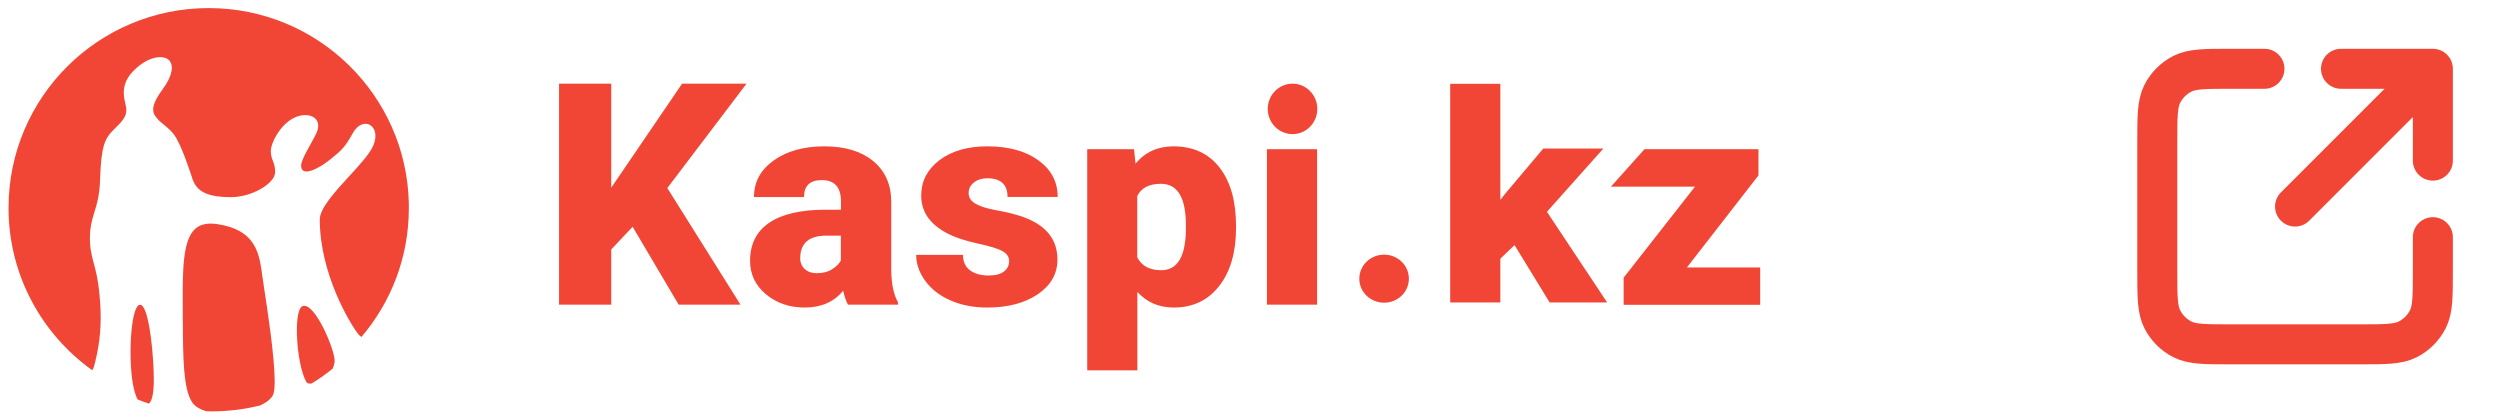 <svg width="125" height="21" viewBox="0 0 125 21" fill="none" xmlns="http://www.w3.org/2000/svg">
<g clip-path="url(#clip0_10_101)">
<path fill-rule="evenodd" clip-rule="evenodd" d="M9.779 11.425C9.115 11.995 9.127 13.591 9.138 15.441V15.965L9.144 16.166C9.15 17.912 9.172 19.41 9.585 20.078C9.716 20.303 9.974 20.464 10.317 20.562C10.403 20.568 10.489 20.568 10.581 20.568C11.422 20.568 12.24 20.464 13.024 20.268C13.345 20.113 13.58 19.923 13.66 19.727C13.711 19.6 13.734 19.37 13.734 19.064C13.734 17.855 13.379 15.539 13.208 14.421L13.122 13.839L13.105 13.724L13.082 13.551C12.939 12.56 12.693 11.488 10.901 11.212C10.403 11.131 10.037 11.206 9.779 11.425ZM6.603 18.926C6.665 19.393 6.757 19.744 6.883 19.975C7.066 20.048 7.253 20.117 7.444 20.182C7.616 20.032 7.719 19.612 7.684 18.598C7.633 17.14 7.387 15.216 6.997 15.239C6.58 15.262 6.419 17.457 6.603 18.926ZM15.114 15.314C14.65 15.55 14.827 18.235 15.314 19.093C15.366 19.18 15.469 19.191 15.583 19.174C15.949 18.951 16.298 18.705 16.63 18.436C16.671 18.35 16.705 18.246 16.728 18.114C16.819 17.647 15.726 15.02 15.114 15.314ZM0.427 10.394C0.427 13.741 2.081 16.702 4.611 18.511C4.679 18.436 4.731 18.229 4.771 18.056L4.782 17.987L4.84 17.745C5.046 16.771 5.086 15.821 4.971 14.697C4.903 13.966 4.788 13.534 4.685 13.153C4.576 12.744 4.485 12.387 4.496 11.834C4.502 11.338 4.605 10.993 4.714 10.624C4.845 10.209 4.988 9.737 5.006 8.919C5.063 7.329 5.223 6.931 5.698 6.47C6.173 6.009 6.316 5.819 6.316 5.479C6.316 5.145 5.87 4.373 6.654 3.561C7.163 3.042 7.65 2.858 8.005 2.858C8.205 2.858 8.36 2.916 8.451 3.008C8.703 3.273 8.629 3.785 8.131 4.465C7.627 5.145 7.639 5.445 7.673 5.6C7.701 5.756 7.856 5.969 8.148 6.199C8.377 6.384 8.634 6.591 8.806 6.891C9.121 7.461 9.304 8.008 9.562 8.757L9.63 8.971L9.665 9.051C9.911 9.645 10.512 9.858 11.548 9.858C12.618 9.858 13.757 9.155 13.757 8.613C13.757 8.078 13.54 8.008 13.54 7.548C13.54 7.087 14.226 5.756 15.268 5.756C15.795 5.756 16.07 6.142 15.812 6.672C15.566 7.196 15.056 7.951 15.056 8.285C15.056 8.896 15.966 8.423 16.539 7.951C17.123 7.478 17.254 7.346 17.649 6.643C17.895 6.205 18.244 6.125 18.473 6.234C18.731 6.367 18.891 6.741 18.662 7.283C18.479 7.703 17.987 8.239 17.466 8.804C16.773 9.558 15.989 10.417 15.989 10.964C15.989 13.758 17.563 16.201 17.741 16.466C17.918 16.731 18.015 16.823 18.073 16.846C19.544 15.118 20.437 12.883 20.442 10.434V10.348V10.163C20.322 4.753 15.886 0.404 10.437 0.404C4.908 0.404 0.427 4.874 0.427 10.394Z" fill="#F14635"/>
<path fill-rule="evenodd" clip-rule="evenodd" d="M58.67 7.317C59.659 7.317 60.428 7.671 60.977 8.377C61.527 9.084 61.801 10.056 61.801 11.292V11.408C61.801 12.614 61.521 13.578 60.96 14.3C60.399 15.018 59.642 15.377 58.688 15.377C57.947 15.377 57.341 15.116 56.868 14.594V18.517H54.361V7.461H56.702L56.776 8.181C57.257 7.605 57.888 7.317 58.67 7.317ZM41.219 7.317C42.242 7.317 43.051 7.559 43.646 8.043C44.241 8.527 44.546 9.19 44.562 10.031V13.476C44.569 14.19 44.682 14.736 44.899 15.112V15.233H42.398C42.31 15.076 42.23 14.843 42.158 14.536C41.7 15.097 41.057 15.377 40.229 15.377C39.473 15.377 38.83 15.156 38.3 14.715C37.77 14.273 37.504 13.716 37.504 13.044C37.504 12.199 37.827 11.561 38.472 11.131C39.113 10.701 40.048 10.486 41.276 10.486H42.049V10.077C42.049 9.362 41.73 9.005 41.093 9.005C40.498 9.005 40.2 9.288 40.2 9.852H37.699C37.699 9.099 38.029 8.489 38.689 8.02C39.349 7.551 40.193 7.317 41.219 7.317ZM49.364 7.317C50.425 7.317 51.276 7.55 51.917 8.014C52.561 8.479 52.884 9.09 52.884 9.846H50.377C50.377 9.224 50.037 8.913 49.358 8.913C49.095 8.913 48.873 8.984 48.694 9.126C48.519 9.264 48.431 9.439 48.431 9.65C48.431 9.866 48.54 10.04 48.757 10.175C48.975 10.309 49.322 10.421 49.799 10.509C50.276 10.593 50.696 10.695 51.058 10.814C52.268 11.218 52.872 11.94 52.872 12.98C52.872 13.687 52.546 14.263 51.894 14.709C51.241 15.154 50.398 15.377 49.364 15.377C48.677 15.377 48.063 15.258 47.521 15.02C46.983 14.782 46.563 14.455 46.262 14.041C45.96 13.63 45.809 13.197 45.809 12.744H48.145C48.156 13.101 48.28 13.363 48.517 13.528C48.753 13.693 49.059 13.776 49.432 13.776C49.772 13.776 50.028 13.708 50.2 13.574C50.371 13.44 50.457 13.265 50.457 13.05C50.457 12.846 50.344 12.681 50.119 12.554C49.898 12.431 49.476 12.303 48.854 12.168C48.229 12.034 47.714 11.857 47.309 11.638C46.901 11.419 46.59 11.154 46.376 10.843C46.166 10.532 46.061 10.175 46.061 9.771C46.061 9.061 46.365 8.473 46.971 8.009C47.582 7.548 48.379 7.317 49.364 7.317ZM30.562 4.183V9.385L34.105 4.183H37.327L33.366 9.403L37.024 15.233H33.933L31.632 11.338L30.562 12.473V15.233H27.952V4.183H30.562ZM63.347 7.461H65.854V15.233H63.347V7.461ZM87.924 7.461V8.769L84.347 13.372H88.01V15.239H81.182V13.885L84.748 9.334H80.546L82.223 7.461H87.924ZM69.208 15.135C68.521 15.135 67.966 14.599 67.966 13.937C67.966 13.269 68.521 12.733 69.208 12.733C69.889 12.733 70.444 13.269 70.444 13.937C70.444 14.599 69.889 15.135 69.208 15.135ZM75.017 4.189V9.996L75.269 9.674L77.164 7.427H80.169L77.347 10.59L80.358 15.124H77.484L75.727 12.255L75.017 12.934V15.124H72.51V4.189H75.017ZM42.043 11.782H41.316C40.446 11.782 40.011 12.161 40.011 12.917C40.011 13.136 40.088 13.315 40.24 13.453C40.393 13.591 40.587 13.66 40.824 13.66C41.137 13.66 41.397 13.595 41.602 13.464C41.809 13.334 41.956 13.188 42.043 13.027V11.782ZM58.047 9.19C57.455 9.19 57.06 9.395 56.862 9.806V12.865C57.079 13.296 57.48 13.511 58.064 13.511C58.861 13.511 59.272 12.846 59.294 11.517V11.258C59.294 9.879 58.879 9.19 58.047 9.19ZM64.629 6.706C63.942 6.706 63.387 6.142 63.387 5.445C63.387 4.748 63.942 4.183 64.629 4.183C65.31 4.183 65.865 4.748 65.865 5.445C65.865 6.142 65.31 6.706 64.629 6.706Z" fill="#F14635"/>
</g>
<path d="M121.643 8.031L121.643 3.439M121.643 3.439H117.05M121.643 3.439L114.753 10.328M113.222 3.439H111.538C110.252 3.439 109.609 3.439 109.118 3.689C108.686 3.909 108.334 4.26 108.114 4.692C107.864 5.184 107.864 5.827 107.864 7.113V13.543C107.864 14.829 107.864 15.472 108.114 15.963C108.334 16.395 108.686 16.747 109.118 16.967C109.609 17.217 110.252 17.217 111.538 17.217H117.968C119.254 17.217 119.897 17.217 120.389 16.967C120.821 16.747 121.172 16.395 121.392 15.963C121.643 15.472 121.643 14.829 121.643 13.543V11.859" stroke="#F14635" stroke-width="2" stroke-linecap="round" stroke-linejoin="round"/>
<defs>
<clipPath id="clip0_10_101">
<rect width="88.752" height="20.481" fill="white" transform="translate(0 0.087)"/>
</clipPath>
</defs>
</svg>
